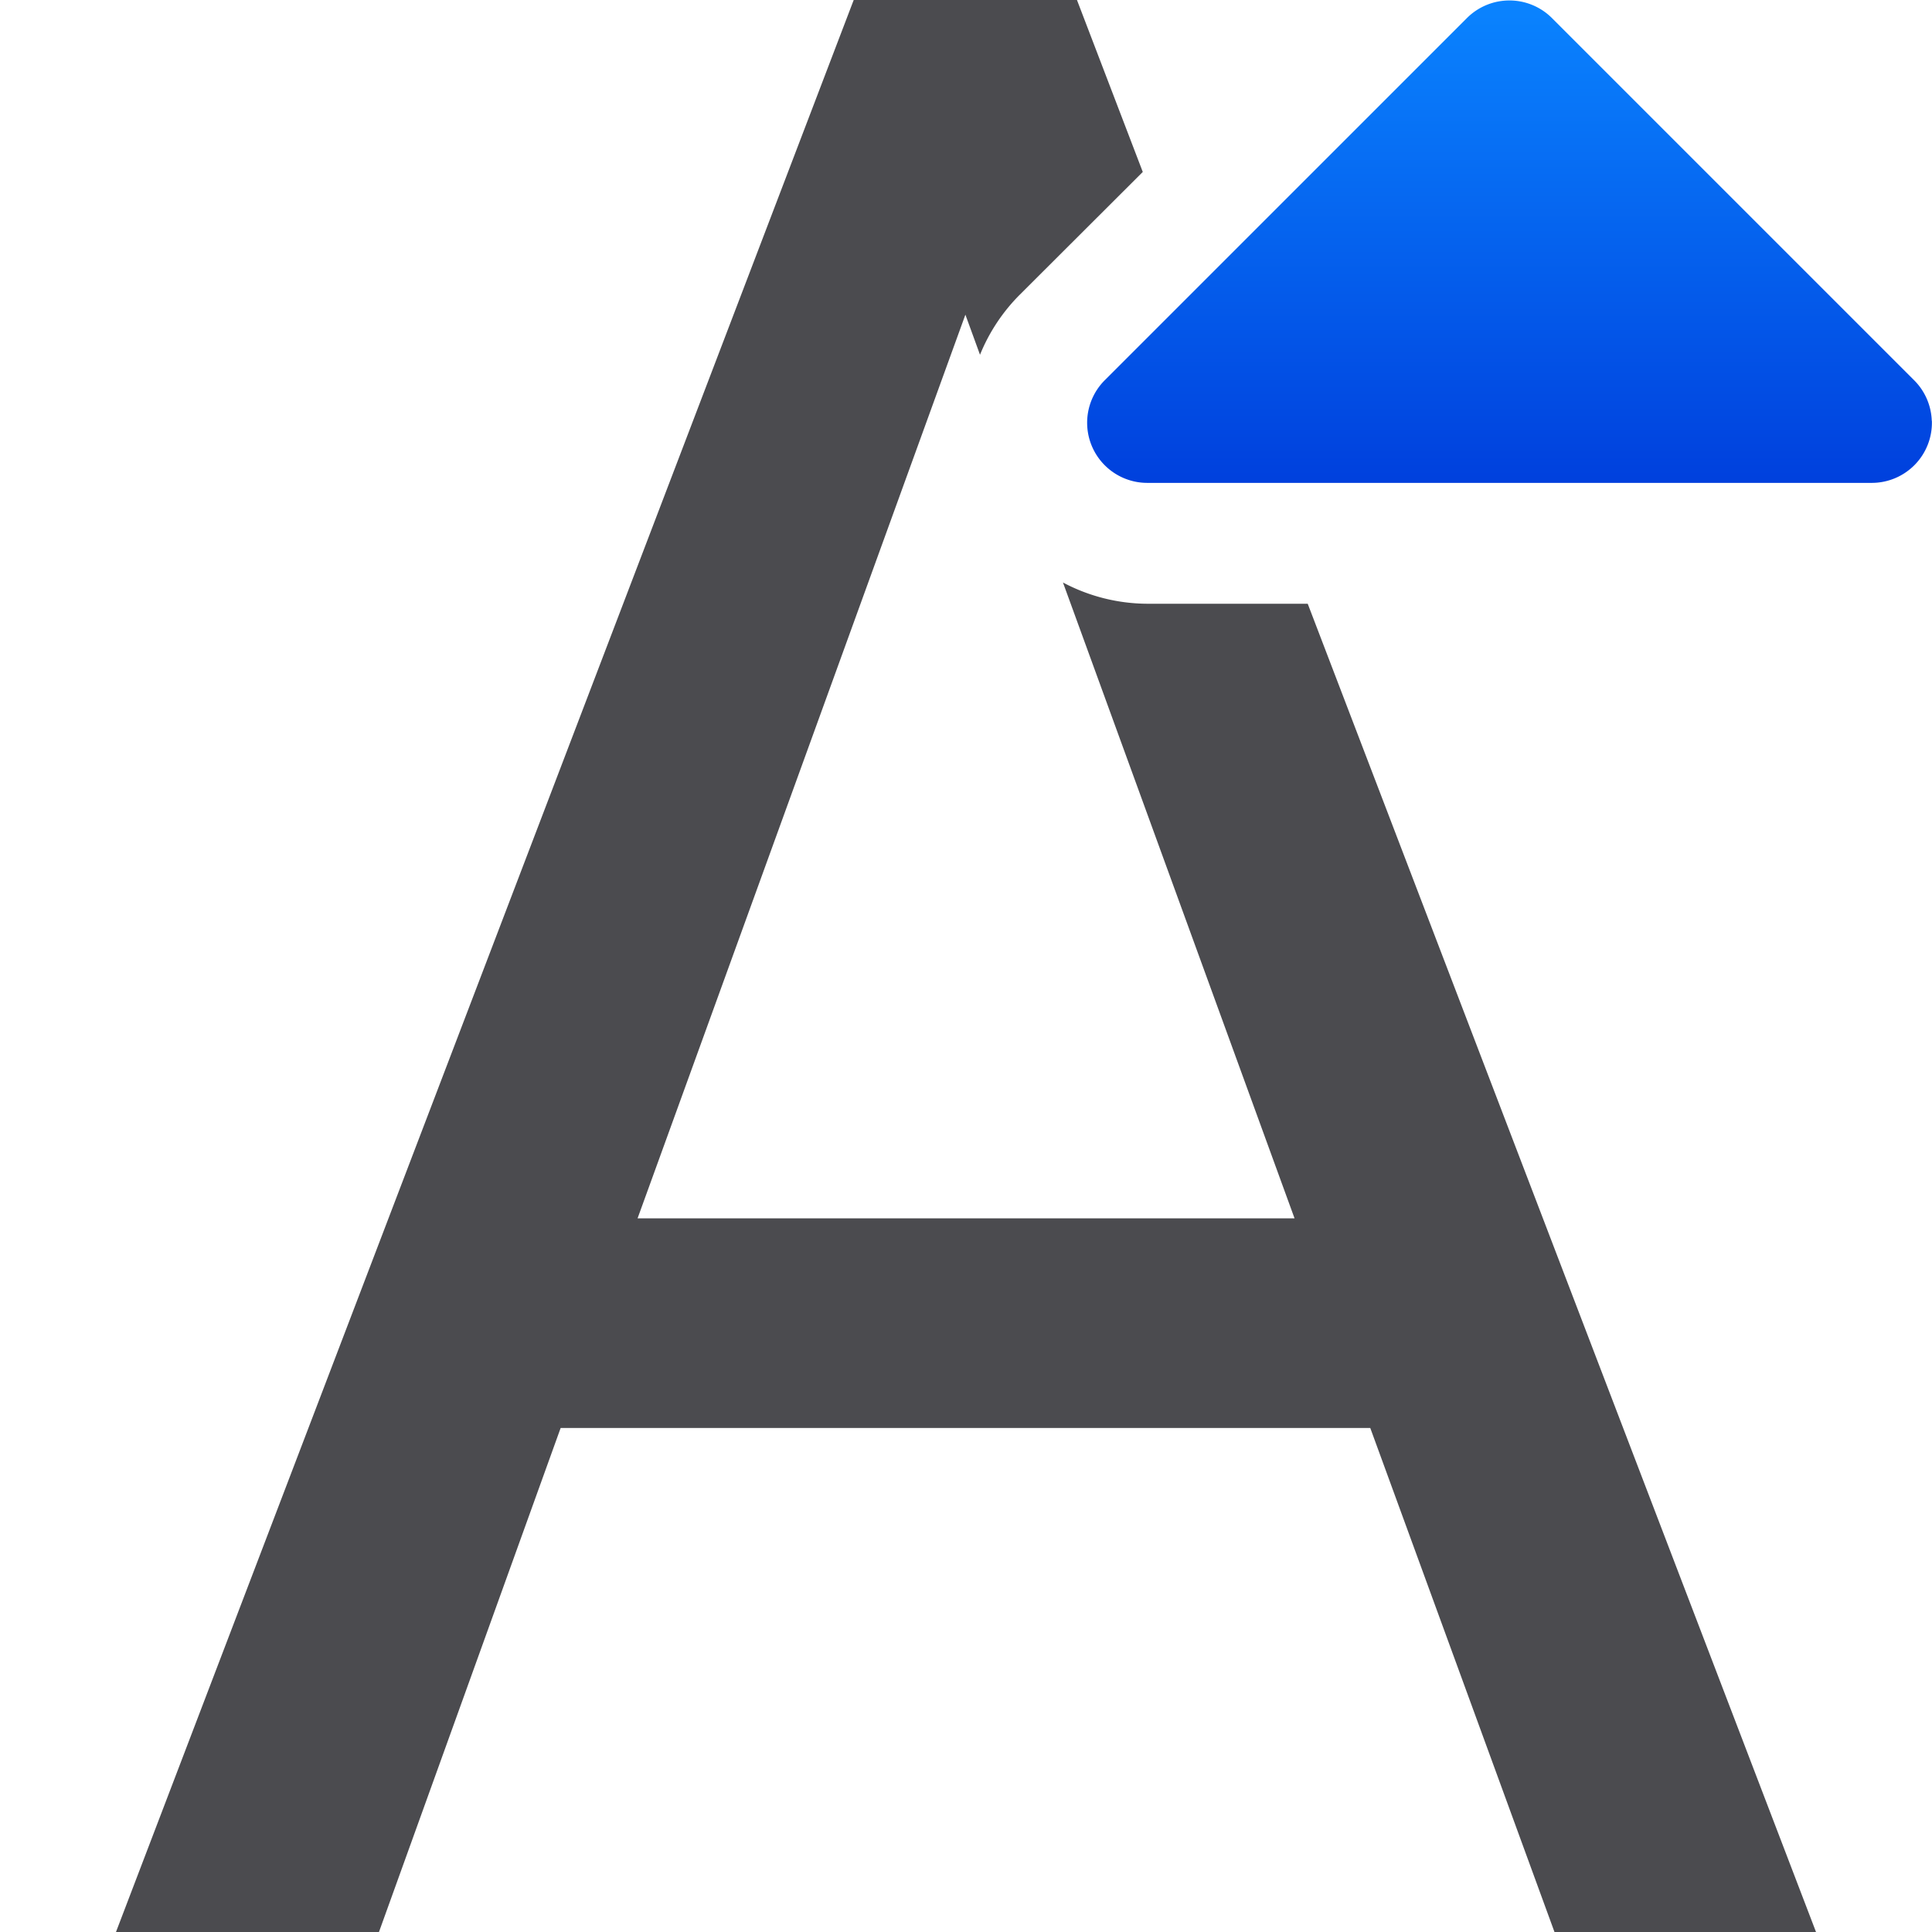 <svg viewBox="0 0 16 16" xmlns="http://www.w3.org/2000/svg" xmlns:xlink="http://www.w3.org/1999/xlink"><linearGradient id="a" gradientUnits="userSpaceOnUse" x1="9.007" x2="5.007" y1="4" y2="4"><stop offset="0" stop-color="#0040dd"/><stop offset="1" stop-color="#0a84ff"/></linearGradient><path d="m7.07 0-6.111 16.004h2.178l1.506-4.178h6.705l1.527 4.178h2.166l-4.211-11.004h-1.324a1.5 1.5 0 0 1 -.703-.176l1.918 5.266h-5.441l2.715-7.484.121.332a1.5 1.5 0 0 1 .33-.498l1.018-1.016-.545-1.424z" fill="#4b4b4f"/><path d="m8.492 1.002a.498.498 0 0 0 -.336.146l-3 3a.498.498 0 0 0 0 .703l3 3a.498.498 0 0 0 .85-.352v-6a.498.498 0 0 0 -.514-.498z" fill="url(#a)" transform="matrix(0 1 -1 0 17 -5.007)"/></svg>